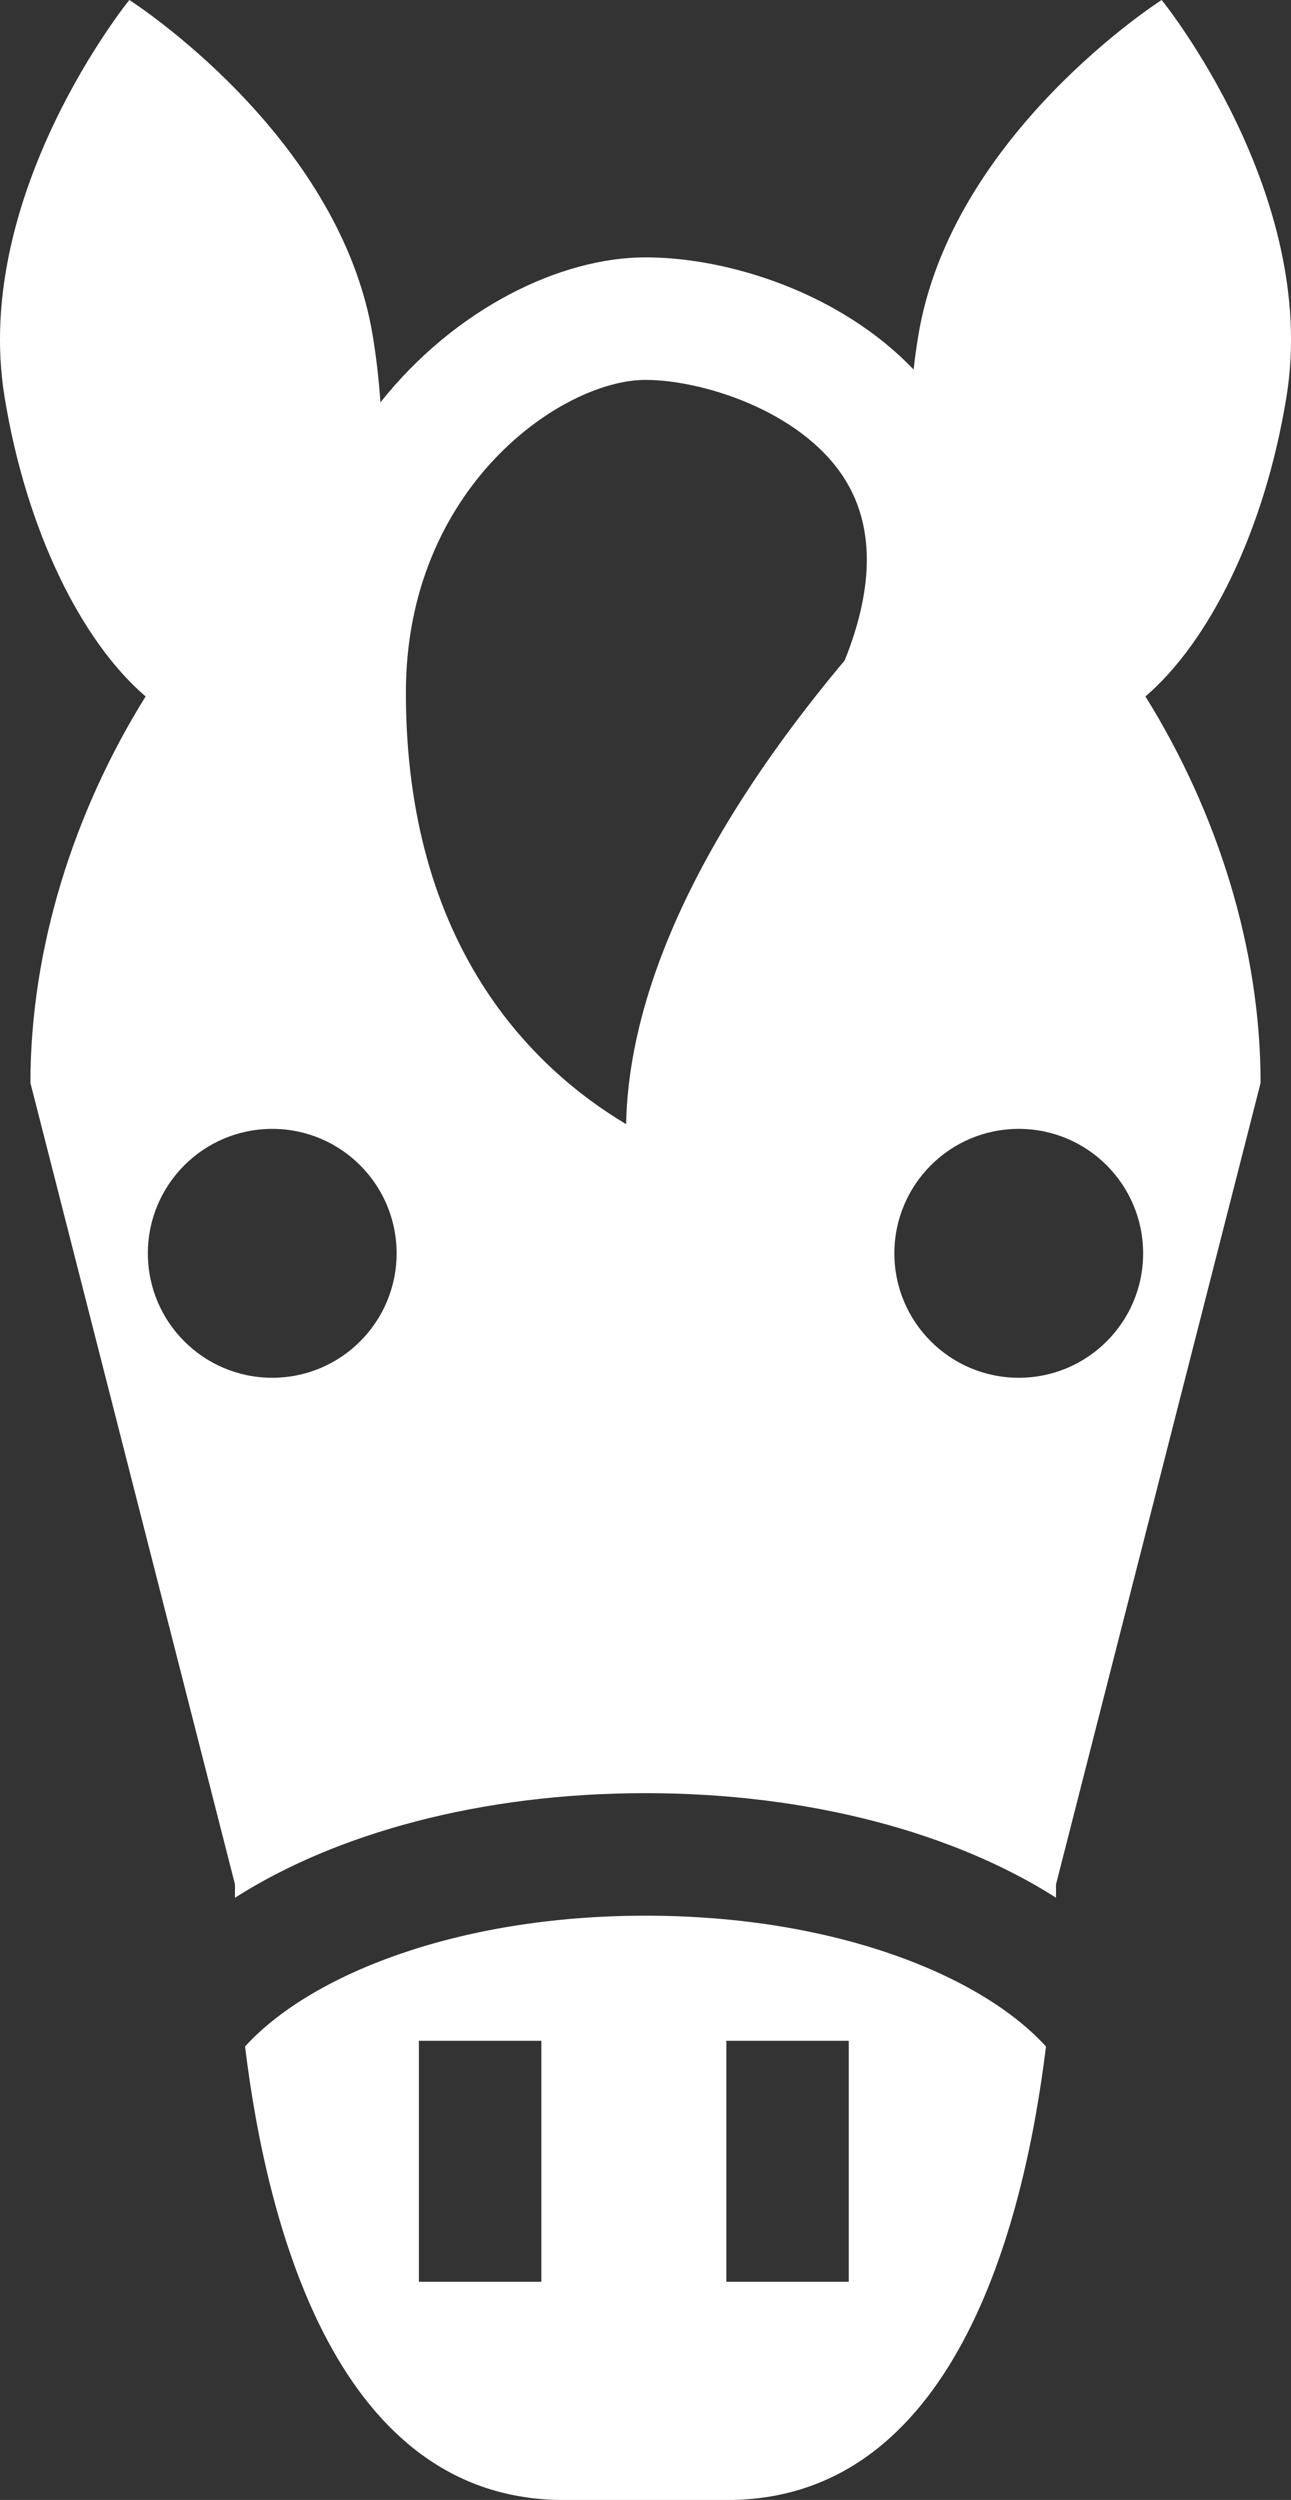<svg version="1.1" id="图层_1" x="0px" y="0px" width="56.085px" height="108.533px" viewBox="0 0 56.085 108.533" enable-background="new 0 0 56.085 108.533" xml:space="preserve" xmlns="http://www.w3.org/2000/svg" xmlns:xlink="http://www.w3.org/1999/xlink" xmlns:xml="http://www.w3.org/XML/1998/namespace">
  <rect x="0" y="0" width="56.085" height="108.533" fill="#333333" stroke="none"/>
  <path fill="#FFFFFF" d="M28.043,83.168c-8.222,0-14.597,2.597-17.397,5.679c0.966,7.92,4.045,19.688,13.842,19.688H31.6
	c9.796,0,12.873-11.768,13.84-19.688C42.637,85.763,36.264,83.168,28.043,83.168z M23.518,99.062h-5.32V88.599h5.32V99.062z
	 M36.873,99.062h-5.319V88.599h5.319V99.062z M55.891,17.21C57.314,8.423,50.466,0,50.466,0s-9.155,5.828-10.579,14.615
	c-0.079,0.479-0.144,0.957-0.197,1.429c-3.181-3.331-8.041-4.871-11.649-4.871c-3.657,0-8.24,2.18-11.515,6.297
	c-0.063-0.934-0.169-1.887-0.326-2.854C14.777,5.828,5.619,0,5.619,0S-1.23,8.423,0.195,17.21
	c0.942,5.814,3.338,10.631,6.131,13.026c-3.146,5.051-5.004,10.973-5.004,16.78l8.887,34.793c0,0-0.005,0.213,0,0.58
	c4.402-2.809,10.713-4.541,17.834-4.541c7.121,0,13.43,1.731,17.833,4.539c0.002-0.365,0-0.578,0-0.578l8.888-34.793
	c0-5.808-1.859-11.729-5.003-16.78C52.553,27.841,54.949,23.024,55.891,17.21z M28.042,16.493c2.413,0,6.668,1.298,8.579,4.186
	c1.356,2.051,1.381,4.739,0.076,7.992c-7.566,9.022-9.421,15.779-9.495,20.134c-4.022-2.397-9.569-7.704-9.569-18.735
	C17.631,21.156,24.41,16.493,28.042,16.493z M11.827,59.815c-2.984,0-5.404-2.418-5.404-5.401c0-2.985,2.42-5.405,5.404-5.405
	c2.984,0,5.403,2.419,5.403,5.405C17.23,57.397,14.811,59.815,11.827,59.815z M44.259,59.815c-2.985,0-5.405-2.418-5.405-5.401
	c0-2.985,2.42-5.405,5.405-5.405c2.984,0,5.402,2.419,5.402,5.405C49.662,57.397,47.244,59.815,44.259,59.815z" class="color c1"/>
</svg>